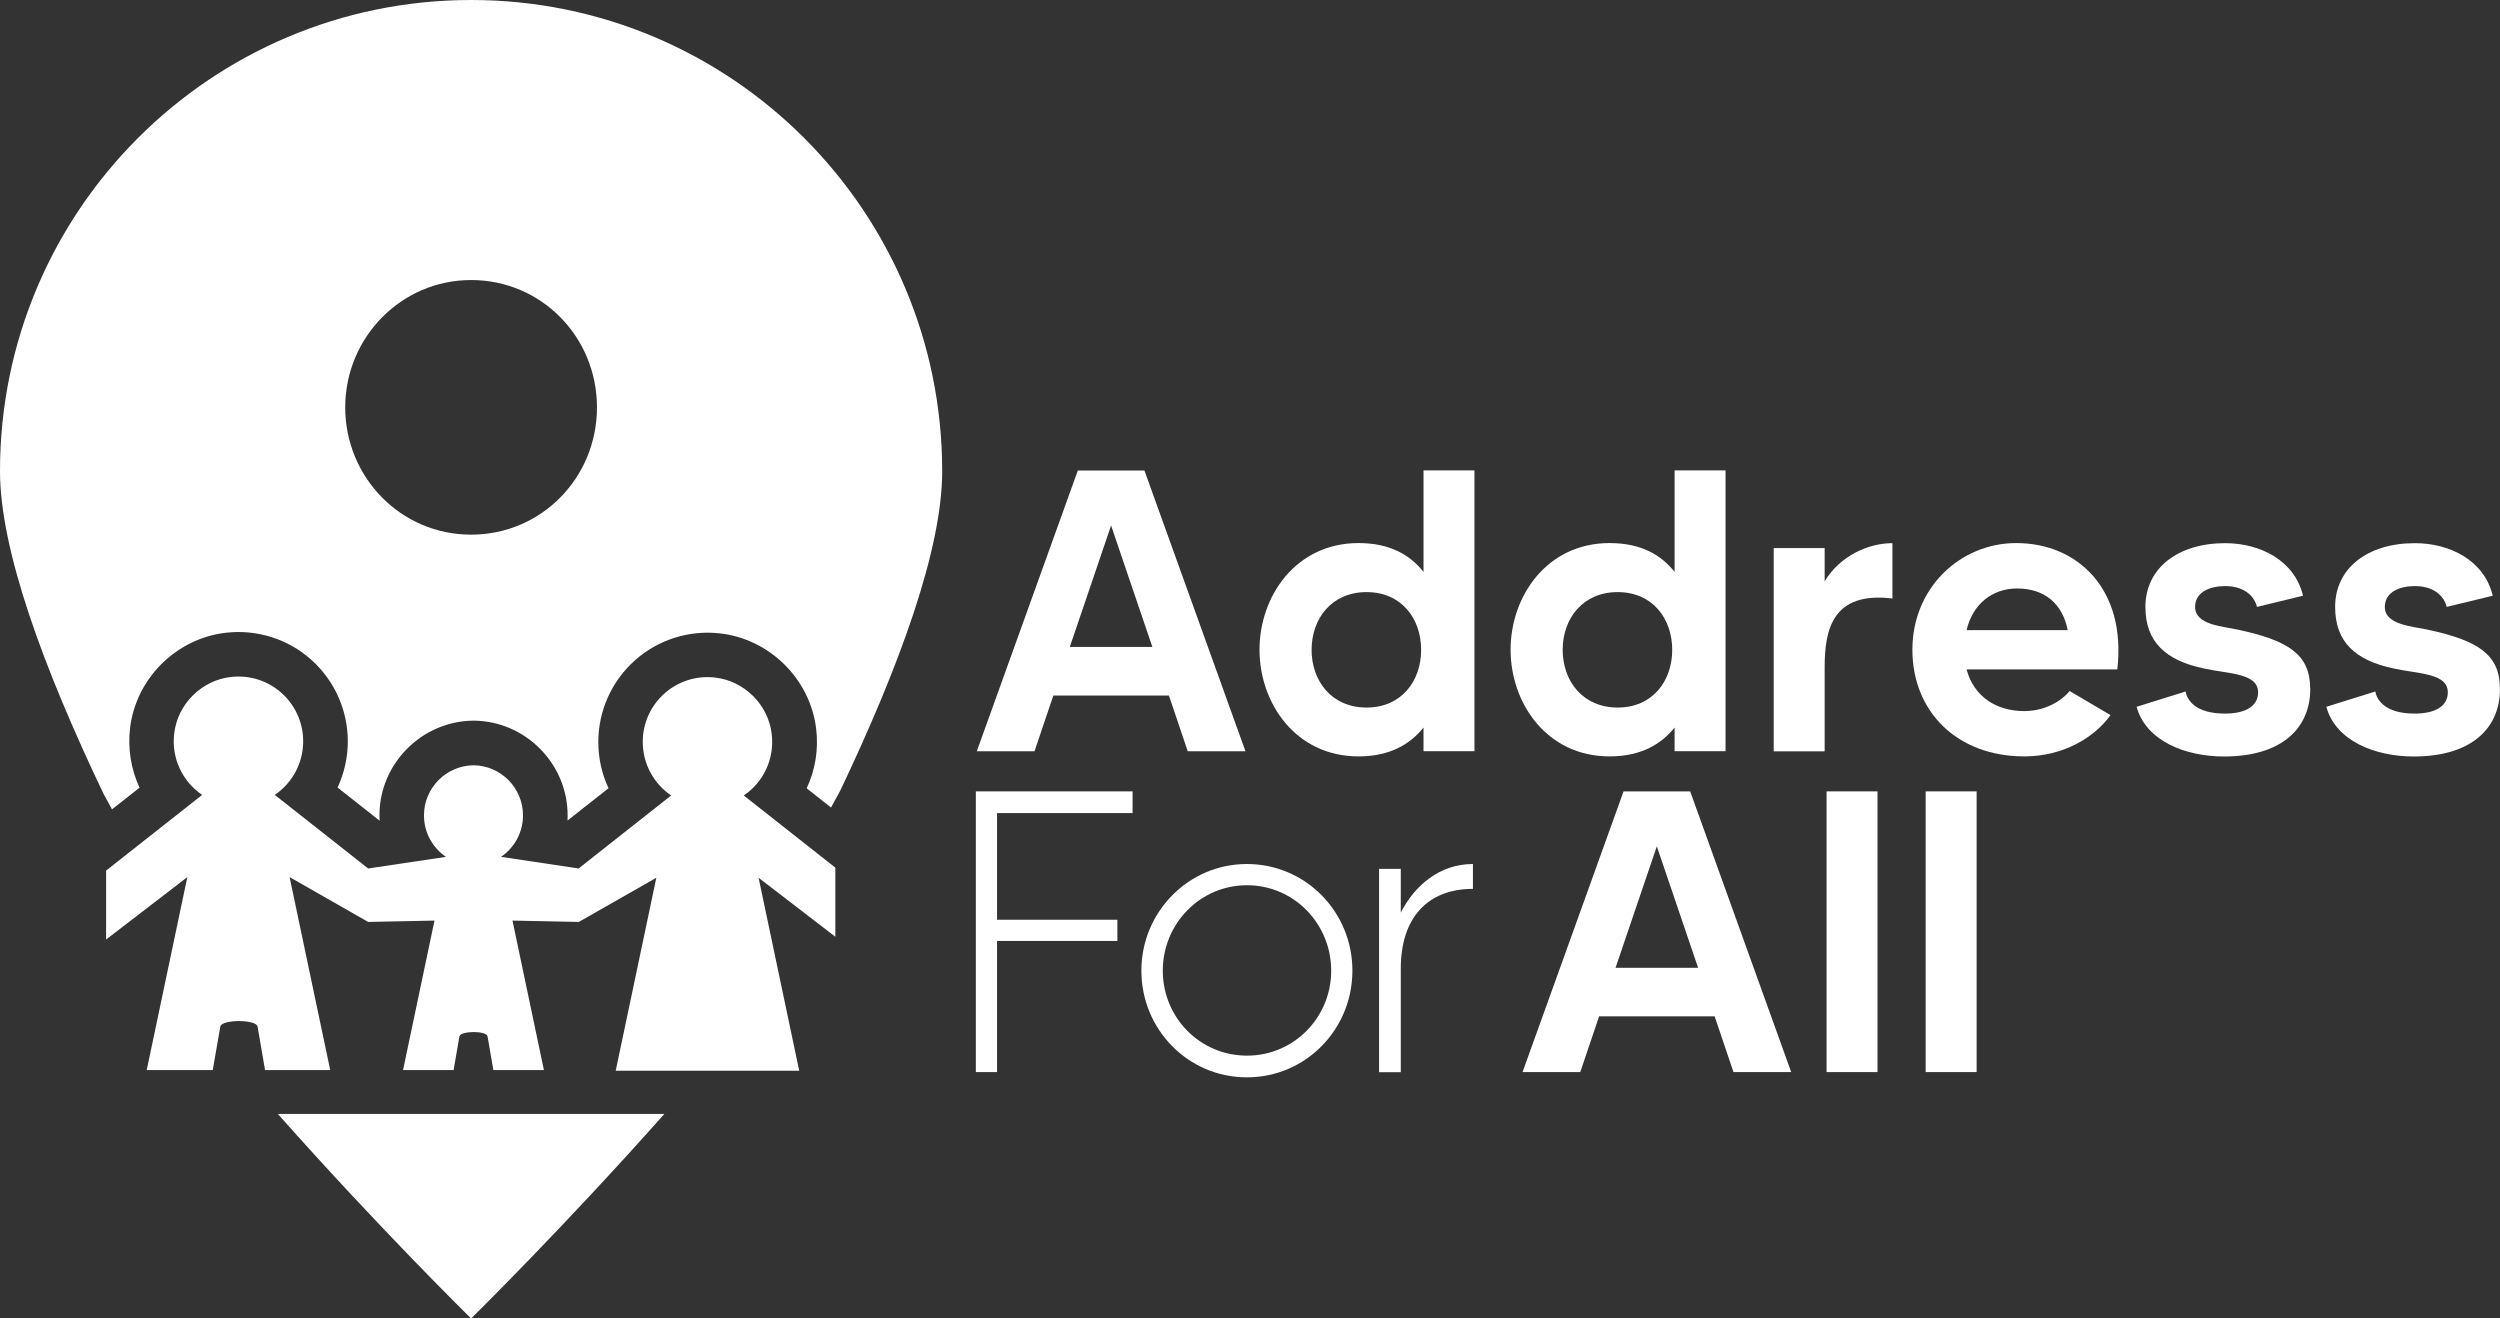 <?xml version="1.0" encoding="UTF-8"?><svg xmlns="http://www.w3.org/2000/svg" viewBox="0 0 261.57 137.95"><rect x="0" y="0" width="261.57" height="137.95" fill="#333333" stroke="none"/><defs><style>.d{fill:#fff;}</style></defs><g id="a"/><g id="b"><g id="c"><g><g><path class="d" d="M122.29,72.77h-12.08l-1.97,5.83h-6.04l10.57-29.37h6.97l10.57,29.37h-6.04l-1.97-5.83Zm-1.72-5.08l-4.32-12.71-4.32,12.71h8.64Z"/><path class="d" d="M154.27,49.23v29.37h-5.33v-2.48c-1.38,1.72-3.48,3.02-6.8,3.02-6.59,0-10.36-5.58-10.36-11.16s3.78-11.16,10.36-11.16c3.31,0,5.41,1.26,6.8,3.02v-10.62h5.33Zm-5.58,18.76c0-3.27-2.06-6.04-5.71-6.04s-5.75,2.77-5.75,6.04,2.1,6.04,5.75,6.04,5.71-2.77,5.71-6.04Z"/><path class="d" d="M180.54,49.23v29.37h-5.33v-2.48c-1.38,1.72-3.48,3.02-6.8,3.02-6.59,0-10.36-5.58-10.36-11.16s3.78-11.16,10.36-11.16c3.31,0,5.41,1.26,6.8,3.02v-10.62h5.33Zm-5.58,18.76c0-3.27-2.06-6.04-5.71-6.04s-5.75,2.77-5.75,6.04,2.1,6.04,5.75,6.04,5.71-2.77,5.71-6.04Z"/><path class="d" d="M198,56.83v5.79c-6.29-.76-7.09,3.27-7.09,7.22v8.77h-5.33v-21.27h5.33v3.48c1.59-2.64,4.53-3.99,7.09-3.99Z"/><path class="d" d="M221.54,70.04h-15.78c.76,2.85,3.11,4.36,6.04,4.36,2.43,0,4.11-1.3,4.74-2.1l4.28,2.52c-1.72,2.39-4.99,4.32-9.02,4.32-7.05,0-11.71-4.7-11.71-11.16s4.99-11.16,10.87-11.16c6.42,0,11.54,4.83,10.57,13.22Zm-5.2-4.11c-.54-2.77-2.43-4.36-5.29-4.36-2.6,0-4.66,1.64-5.29,4.36h10.57Z"/><path class="d" d="M241.72,72.06c0,4.2-3.06,7.09-9.02,7.09-4.07,0-8.18-1.64-9.15-5.2l5.12-1.6c.17,.88,1.01,2.31,4.11,2.31,2.22,0,3.48-.8,3.48-2.22,0-2.01-3.06-1.93-5.58-2.48-4.11-.84-6.21-2.81-6.21-6.46,0-4.03,3.36-6.67,8.35-6.67,3.65,0,7.26,1.8,8.14,5.5l-4.82,1.17c-.25-1.09-1.3-2.18-3.32-2.18-1.55,0-3.15,.59-3.15,2.18,0,1.89,2.85,2.02,4.53,2.39,5.2,1.13,7.51,2.56,7.51,6.17Z"/><path class="d" d="M261.57,72.06c0,4.2-3.06,7.09-9.02,7.09-4.07,0-8.18-1.64-9.15-5.2l5.12-1.6c.17,.88,1.01,2.31,4.11,2.31,2.22,0,3.48-.8,3.48-2.22,0-2.01-3.06-1.93-5.58-2.48-4.11-.84-6.21-2.81-6.21-6.46,0-4.03,3.36-6.67,8.35-6.67,3.65,0,7.26,1.8,8.14,5.5l-4.82,1.17c-.25-1.09-1.3-2.18-3.32-2.18-1.55,0-3.15,.59-3.15,2.18,0,1.89,2.85,2.02,4.53,2.39,5.2,1.13,7.51,2.56,7.51,6.17Z"/></g><g><path class="d" d="M104.32,85.07v11.16h12.59v2.22h-12.59v13.72h-2.22v-29.37h16.4v2.27h-14.18Z"/><path class="d" d="M141.5,101.56c0,6.13-4.87,11.16-11.04,11.16s-11.04-5.03-11.04-11.16,4.91-11.16,11.04-11.16,11.04,4.99,11.04,11.16Zm-2.22,0c0-4.91-3.9-8.94-8.81-8.94s-8.81,4.03-8.81,8.94,3.9,8.89,8.81,8.89,8.81-3.99,8.81-8.89Z"/><path class="d" d="M154.11,90.4v2.6c-4.7,0-7.55,2.98-7.55,8.35v10.83h-2.27v-21.27h2.27v4.57c1.47-2.85,4.07-5.08,7.55-5.08Z"/><path class="d" d="M179.39,106.34h-12.08l-1.97,5.83h-6.04l10.57-29.37h6.97l10.57,29.37h-6.04l-1.97-5.83Zm-1.72-5.08l-4.32-12.71-4.32,12.71h8.64Z"/><path class="d" d="M196.44,82.8v29.37h-5.33v-29.37h5.33Z"/><path class="d" d="M206.81,82.8v29.37h-5.33v-29.37h5.33Z"/></g></g><g><path class="d" d="M29.07,116.55c10.68,12.04,20.22,21.4,20.22,21.4,0,0,9.53-9.36,20.22-21.4H29.07Z"/><path class="d" d="M87.4,98v-7.22l-9.58-7.55c2.01-1.36,3.25-3.78,2.92-6.46-.37-3.06-2.87-5.54-5.94-5.88-4.09-.46-7.55,2.73-7.55,6.73,0,2.33,1.18,4.39,2.97,5.61l-9.66,7.62v.02l-8.14-1.22c1.39-.94,2.3-2.54,2.3-4.34,0-2.87-2.31-5.21-5.18-5.24-2.87,.04-5.18,2.37-5.18,5.24,0,1.81,.91,3.4,2.3,4.34l-8.14,1.22-2.28-1.8h0l-7.49-5.9c1.79-1.22,2.97-3.27,2.97-5.61,0-4-3.46-7.19-7.55-6.73-3.07,.34-5.57,2.82-5.94,5.88-.33,2.68,.91,5.09,2.92,6.46l-10.05,7.92h0v7.21h0l8.5-6.53h0l-4.25,20.19h6.91l.79-4.55c.13-.77,3.76-.77,3.9,0l.78,4.55h6.82l-4.25-20.19h0l8.22,4.69,6.94-.14-3.29,15.64h5.29l.61-3.53c.05-.29,.76-.44,1.47-.45,.72,0,1.42,.15,1.47,.45l.61,3.53h5.29l-3.29-15.64,6.94,.14,8.11-4.62h0l-4.25,20.19h19.2l-4.25-20.19h0l8.03,6.17Z"/><path class="d" d="M11.72,84.68l2.88-2.27c-.89-1.91-1.25-4.07-.99-6.26,.63-5.19,4.86-9.37,10.05-9.95,3.25-.37,6.5,.67,8.92,2.84,2.42,2.17,3.81,5.27,3.81,8.52,0,1.7-.38,3.35-1.07,4.84l4.4,3.47c-.01-.19-.02-.37-.02-.56,0-5.39,4.39-9.83,9.78-9.91h.13c5.39,.07,9.78,4.52,9.78,9.91,0,.18,0,.36-.01,.54l4.29-3.38c-.7-1.49-1.07-3.14-1.07-4.84,0-3.25,1.39-6.36,3.81-8.52,2.42-2.17,5.67-3.21,8.92-2.84,5.19,.58,9.42,4.76,10.06,9.95,.27,2.19-.09,4.35-.99,6.26l2.55,2.01,.97-1.78c6.21-13.05,10.66-25.24,10.66-33.41C98.57,22.07,76.51,0,49.29,0S0,22.07,0,49.29c0,8.24,4.53,20.57,10.83,33.76l.89,1.63ZM49.29,29.3c7.36,0,13.17,5.96,13.17,13.32s-5.81,13.32-13.17,13.32-13.17-6.01-13.17-13.32,5.86-13.32,13.17-13.32Z"/></g></g></g></svg>